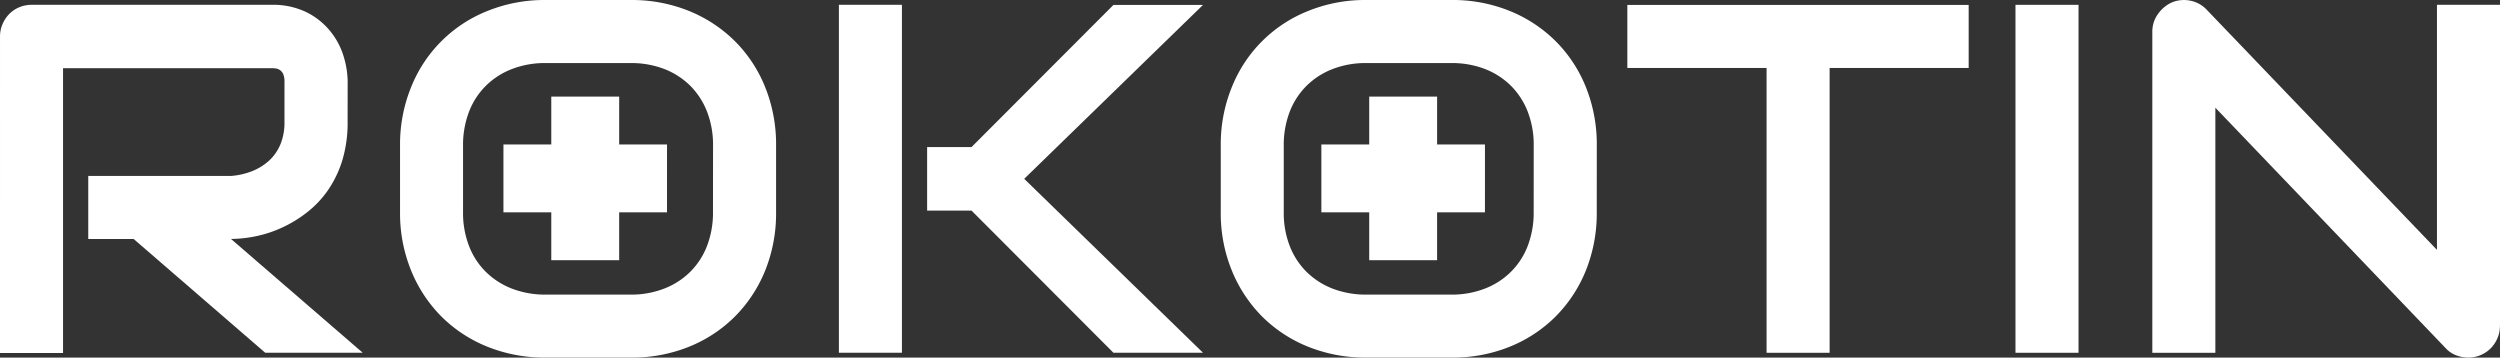 <svg xmlns="http://www.w3.org/2000/svg" width="329.163" height="47.083" viewBox="0 0 329.163 47.083">
  <rect x="0" y="0" width="329.163" height="47.083" fill="#333333" stroke="none"/>
  <g id="rokotin_logo" transform="translate(-47.18 -29.64)">
    <path id="Pfad_24" data-name="Pfad 24" d="M92.949,45.63a17.16,17.16,0,0,1-.7,5.083,14.392,14.392,0,0,1-1.9,3.942,13.245,13.245,0,0,1-2.768,2.918,16.439,16.439,0,0,1-3.274,1.992A15.729,15.729,0,0,1,80.866,60.7a16.417,16.417,0,0,1-3.274.355l17.339,14.98H82.094L64.777,61.062H58.8v-8.3H77.582a9.47,9.47,0,0,0,2.854-.657,7.362,7.362,0,0,0,2.24-1.422,6.141,6.141,0,0,0,1.454-2.154,7.581,7.581,0,0,0,.506-2.886V40.407a2.487,2.487,0,0,0-.172-1.066,1.2,1.2,0,0,0-.452-.538,1.309,1.309,0,0,0-.571-.2,5.333,5.333,0,0,0-.56-.032h-27.4v37.5h-8.3V34.419a4.135,4.135,0,0,1,.323-1.626,4.356,4.356,0,0,1,.883-1.346,4,4,0,0,1,1.325-.894,4.217,4.217,0,0,1,1.658-.323H82.891a10.055,10.055,0,0,1,4.7,1,9.432,9.432,0,0,1,3.112,2.52,9.682,9.682,0,0,1,1.723,3.274,11.757,11.757,0,0,1,.528,3.285Z" transform="translate(0 0.045)" fill="#fff"/>
    <path id="Pfad_25" data-name="Pfad 25" d="M145.6,57.554a20.166,20.166,0,0,1-1.432,7.7,18.342,18.342,0,0,1-4,6.074,18.14,18.14,0,0,1-6.052,3.974,20.043,20.043,0,0,1-7.614,1.422H115.259a20.194,20.194,0,0,1-7.635-1.422,18.124,18.124,0,0,1-6.074-3.974,18.426,18.426,0,0,1-4.006-6.074,19.932,19.932,0,0,1-1.454-7.7V48.8a19.939,19.939,0,0,1,1.454-7.678,17.92,17.92,0,0,1,10.08-10.048,19.953,19.953,0,0,1,7.635-1.432H126.5a20.008,20.008,0,0,1,7.614,1.432,18.363,18.363,0,0,1,6.052,3.974,18.018,18.018,0,0,1,4,6.074A20.173,20.173,0,0,1,145.6,48.8Zm-8.3-8.745a12.037,12.037,0,0,0-.786-4.458,9.885,9.885,0,0,0-2.208-3.414,9.987,9.987,0,0,0-3.414-2.208,12.075,12.075,0,0,0-4.394-.786H115.249a11.944,11.944,0,0,0-4.426.786,9.922,9.922,0,0,0-3.435,2.208,9.705,9.705,0,0,0-2.218,3.414,12.218,12.218,0,0,0-.786,4.458v8.755a12.037,12.037,0,0,0,.786,4.458,9.609,9.609,0,0,0,2.218,3.414,10.08,10.08,0,0,0,3.435,2.208,12.125,12.125,0,0,0,4.426.786h11.179a11.944,11.944,0,0,0,4.426-.786,9.922,9.922,0,0,0,3.435-2.208,9.705,9.705,0,0,0,2.218-3.414,12.177,12.177,0,0,0,.786-4.458Z" transform="translate(3.763)" fill="#fff"/>
    <path id="Pfad_26" data-name="Pfad 26" d="M158.043,76.042h-8.3V30.23h8.3Zm39.642,0H185.892L167.208,57.325H161.36V48.958h5.848l18.685-18.717h11.792l-23.542,22.9Z" transform="translate(7.89 0.045)" fill="#fff"/>
    <path id="Pfad_27" data-name="Pfad 27" d="M245.936,57.554a20.166,20.166,0,0,1-1.432,7.7,18.343,18.343,0,0,1-4,6.074,18.14,18.14,0,0,1-6.052,3.974,20.044,20.044,0,0,1-7.614,1.422H215.6a20.194,20.194,0,0,1-7.635-1.422,18.124,18.124,0,0,1-6.074-3.974,18.425,18.425,0,0,1-4.006-6.074,19.933,19.933,0,0,1-1.454-7.7V48.8a19.939,19.939,0,0,1,1.454-7.678,17.92,17.92,0,0,1,10.08-10.048A19.953,19.953,0,0,1,215.6,29.64h11.243a20.008,20.008,0,0,1,7.614,1.432,18.305,18.305,0,0,1,6.052,3.974,18.018,18.018,0,0,1,4,6.074,20.173,20.173,0,0,1,1.432,7.678Zm-8.3-8.745a12.037,12.037,0,0,0-.786-4.458,9.884,9.884,0,0,0-2.208-3.414,9.987,9.987,0,0,0-3.414-2.208,12.033,12.033,0,0,0-4.394-.786H215.589a11.944,11.944,0,0,0-4.426.786,9.922,9.922,0,0,0-3.435,2.208,9.705,9.705,0,0,0-2.218,3.414,12.177,12.177,0,0,0-.786,4.458v8.755a12.036,12.036,0,0,0,.786,4.458,9.757,9.757,0,0,0,2.218,3.414,10.079,10.079,0,0,0,3.435,2.208,12.125,12.125,0,0,0,4.426.786h11.178a11.944,11.944,0,0,0,4.426-.786,9.922,9.922,0,0,0,3.435-2.208,9.7,9.7,0,0,0,2.218-3.414,12.219,12.219,0,0,0,.786-4.458Z" transform="translate(11.481)" fill="#fff"/>
    <path id="Pfad_28" data-name="Pfad 28" d="M291.08,38.543H272.772v37.5h-8.3v-37.5H246.14v-8.3h44.94Z" transform="translate(15.305 0.046)" fill="#fff"/>
    <path id="Pfad_29" data-name="Pfad 29" d="M301.893,76.042h-8.3V30.23h8.3Z" transform="translate(18.956 0.045)" fill="#fff"/>
    <path id="Pfad_30" data-name="Pfad 30" d="M356.089,72.534a4.04,4.04,0,0,1-.334,1.658,4.415,4.415,0,0,1-.894,1.325,4.173,4.173,0,0,1-2.951,1.206,4.48,4.48,0,0,1-1.551-.291,3.584,3.584,0,0,1-1.389-.926L318.623,43.823V76.088h-8.3V33.829a3.934,3.934,0,0,1,.722-2.315,4.5,4.5,0,0,1,1.842-1.551,4.152,4.152,0,0,1,2.423-.237,4.016,4.016,0,0,1,2.143,1.163L347.8,62.54V30.275h8.3V72.534Z" transform="translate(20.243 0)" fill="#fff"/>
    <path id="Pfad_31" data-name="Pfad 31" d="M130.269,47.75h-6.3v-6.3H115.03v6.3h-6.3v8.938h6.3v6.3h8.938v-6.3h6.3Z" transform="translate(4.735 0.909)" fill="#fff"/>
    <path id="Pfad_32" data-name="Pfad 32" d="M230.269,47.75h-6.3v-6.3H215.03v6.3h-6.3v8.938h6.3v6.3h8.938v-6.3h6.3Z" transform="translate(12.428 0.909)" fill="#fff"/>
  </g>
</svg>
